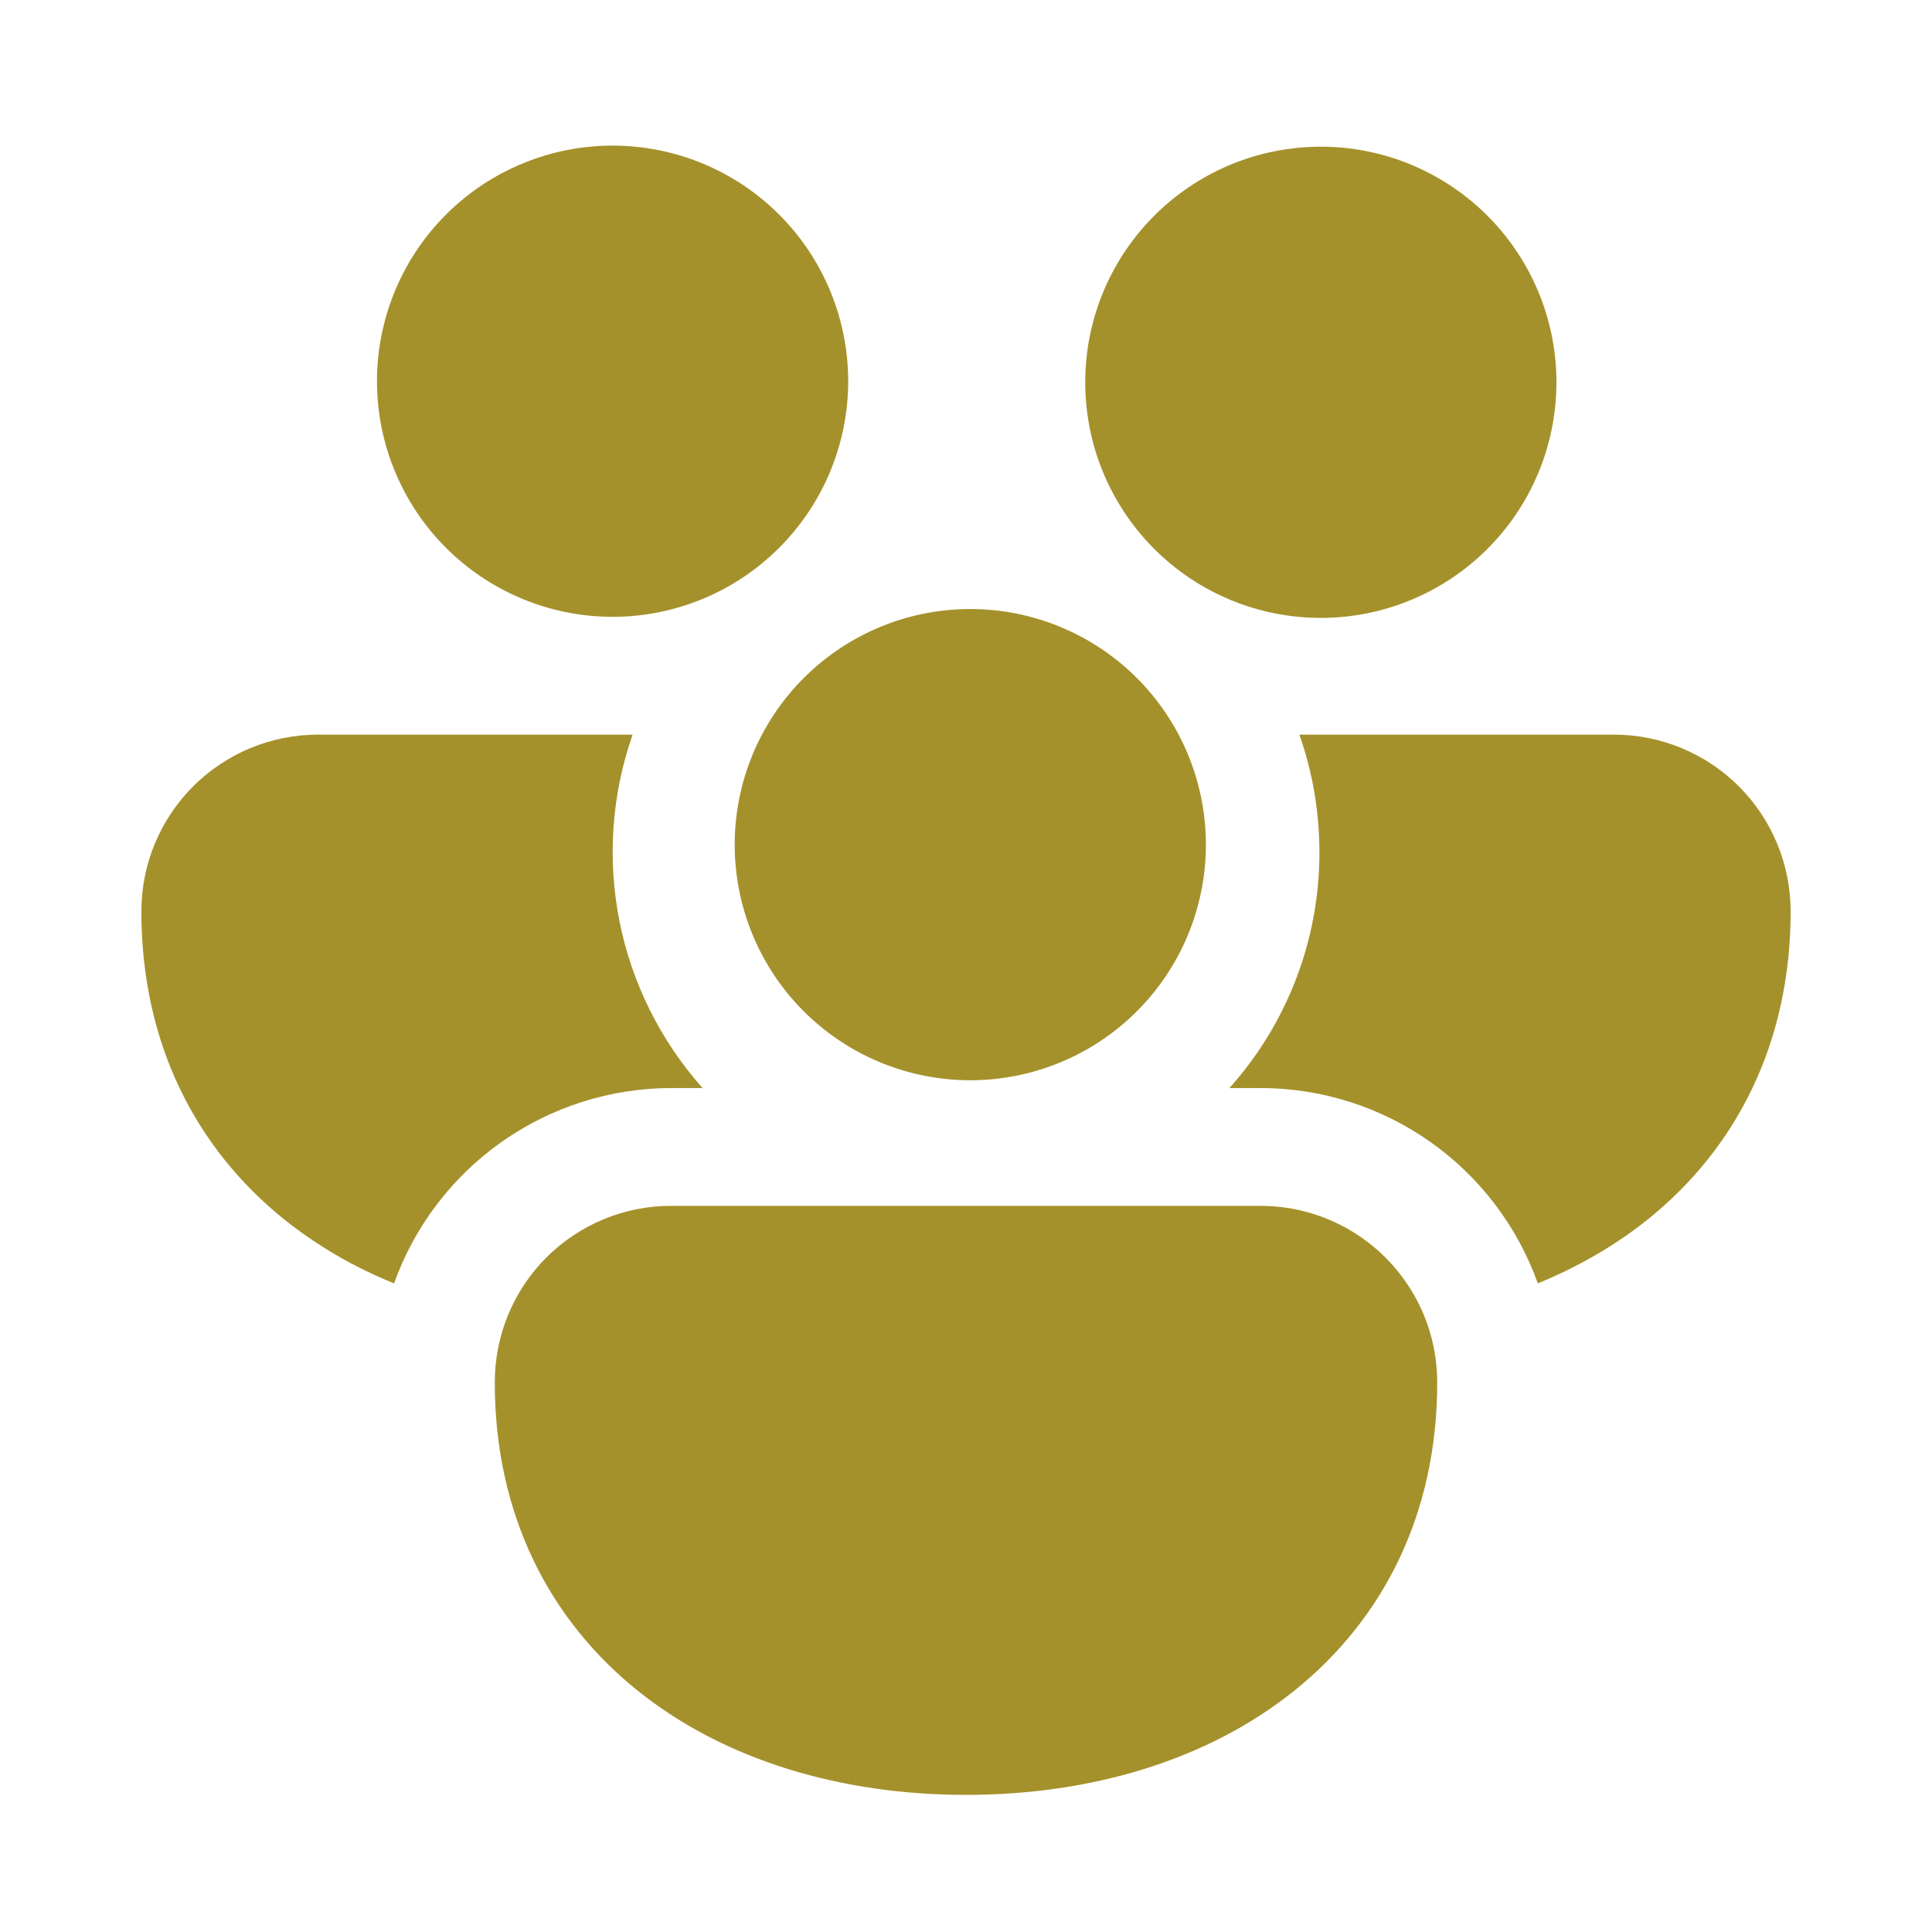 <svg width="41" height="41" viewBox="0 0 41 41" fill="none" xmlns="http://www.w3.org/2000/svg">
<path d="M8 8.09C8 6.764 8.527 5.492 9.464 4.554C10.402 3.617 11.674 3.09 13 3.09C14.326 3.09 15.598 3.617 16.535 4.554C17.473 5.492 18 6.764 18 8.09C18 9.416 17.473 10.688 16.535 11.625C15.598 12.563 14.326 13.09 13 13.09C11.674 13.09 10.402 12.563 9.464 11.625C8.527 10.688 8 9.416 8 8.09ZM24.948 12.05L25.052 12.13C26.113 12.916 27.442 13.251 28.749 13.061C30.055 12.871 31.234 12.172 32.027 11.117C32.82 10.061 33.164 8.735 32.983 7.427C32.801 6.119 32.11 4.936 31.06 4.136C30.01 3.336 28.686 2.983 27.377 3.156C26.068 3.328 24.88 4.012 24.073 5.057C23.266 6.102 22.905 7.423 23.069 8.734C23.233 10.044 23.908 11.236 24.948 12.05ZM16.17 15.59C16.484 14.995 16.915 14.47 17.436 14.046C17.958 13.621 18.56 13.307 19.206 13.12C19.852 12.934 20.529 12.88 21.197 12.961C21.864 13.043 22.508 13.258 23.091 13.594C23.673 13.93 24.182 14.38 24.586 14.918C24.99 15.455 25.282 16.068 25.444 16.721C25.606 17.373 25.635 18.052 25.528 18.716C25.422 19.38 25.183 20.015 24.825 20.585C24.137 21.68 23.051 22.466 21.795 22.778C20.54 23.089 19.212 22.902 18.092 22.255C16.972 21.609 16.145 20.553 15.787 19.31C15.429 18.067 15.566 16.734 16.17 15.59ZM6.75 15.59H13.425C12.981 16.859 12.884 18.223 13.145 19.542C13.406 20.861 14.016 22.086 14.91 23.09H14.25C12.961 23.09 11.704 23.488 10.65 24.23C9.596 24.972 8.797 26.021 8.363 27.235C7.523 26.898 6.738 26.441 6.03 25.877C4.15 24.365 3 22.13 3 19.34C3 18.345 3.395 17.392 4.098 16.688C4.802 15.985 5.755 15.59 6.75 15.59ZM26.75 23.09C28.039 23.09 29.296 23.488 30.349 24.23C31.403 24.972 32.201 26.022 32.635 27.235C33.485 26.887 34.273 26.435 34.97 25.877C36.85 24.365 38 22.13 38 19.34C38 18.345 37.605 17.392 36.902 16.688C36.198 15.985 35.245 15.59 34.25 15.59H27.575C27.85 16.372 28 17.215 28 18.09C28.002 19.935 27.322 21.716 26.09 23.09H26.75ZM30.218 27.91C30.4 28.35 30.5 28.835 30.5 29.34C30.5 32.13 29.352 34.365 27.47 35.877C25.617 37.365 23.133 38.09 20.5 38.09C17.867 38.09 15.383 37.365 13.53 35.877C11.65 34.365 10.5 32.13 10.5 29.34C10.499 28.847 10.595 28.359 10.783 27.903C10.971 27.448 11.247 27.034 11.595 26.685C11.944 26.337 12.358 26.061 12.813 25.873C13.269 25.685 13.757 25.588 14.25 25.59H26.75C27.493 25.59 28.219 25.81 28.836 26.223C29.453 26.636 29.934 27.223 30.218 27.91Z" fill="#A5912B"/>
</svg>
